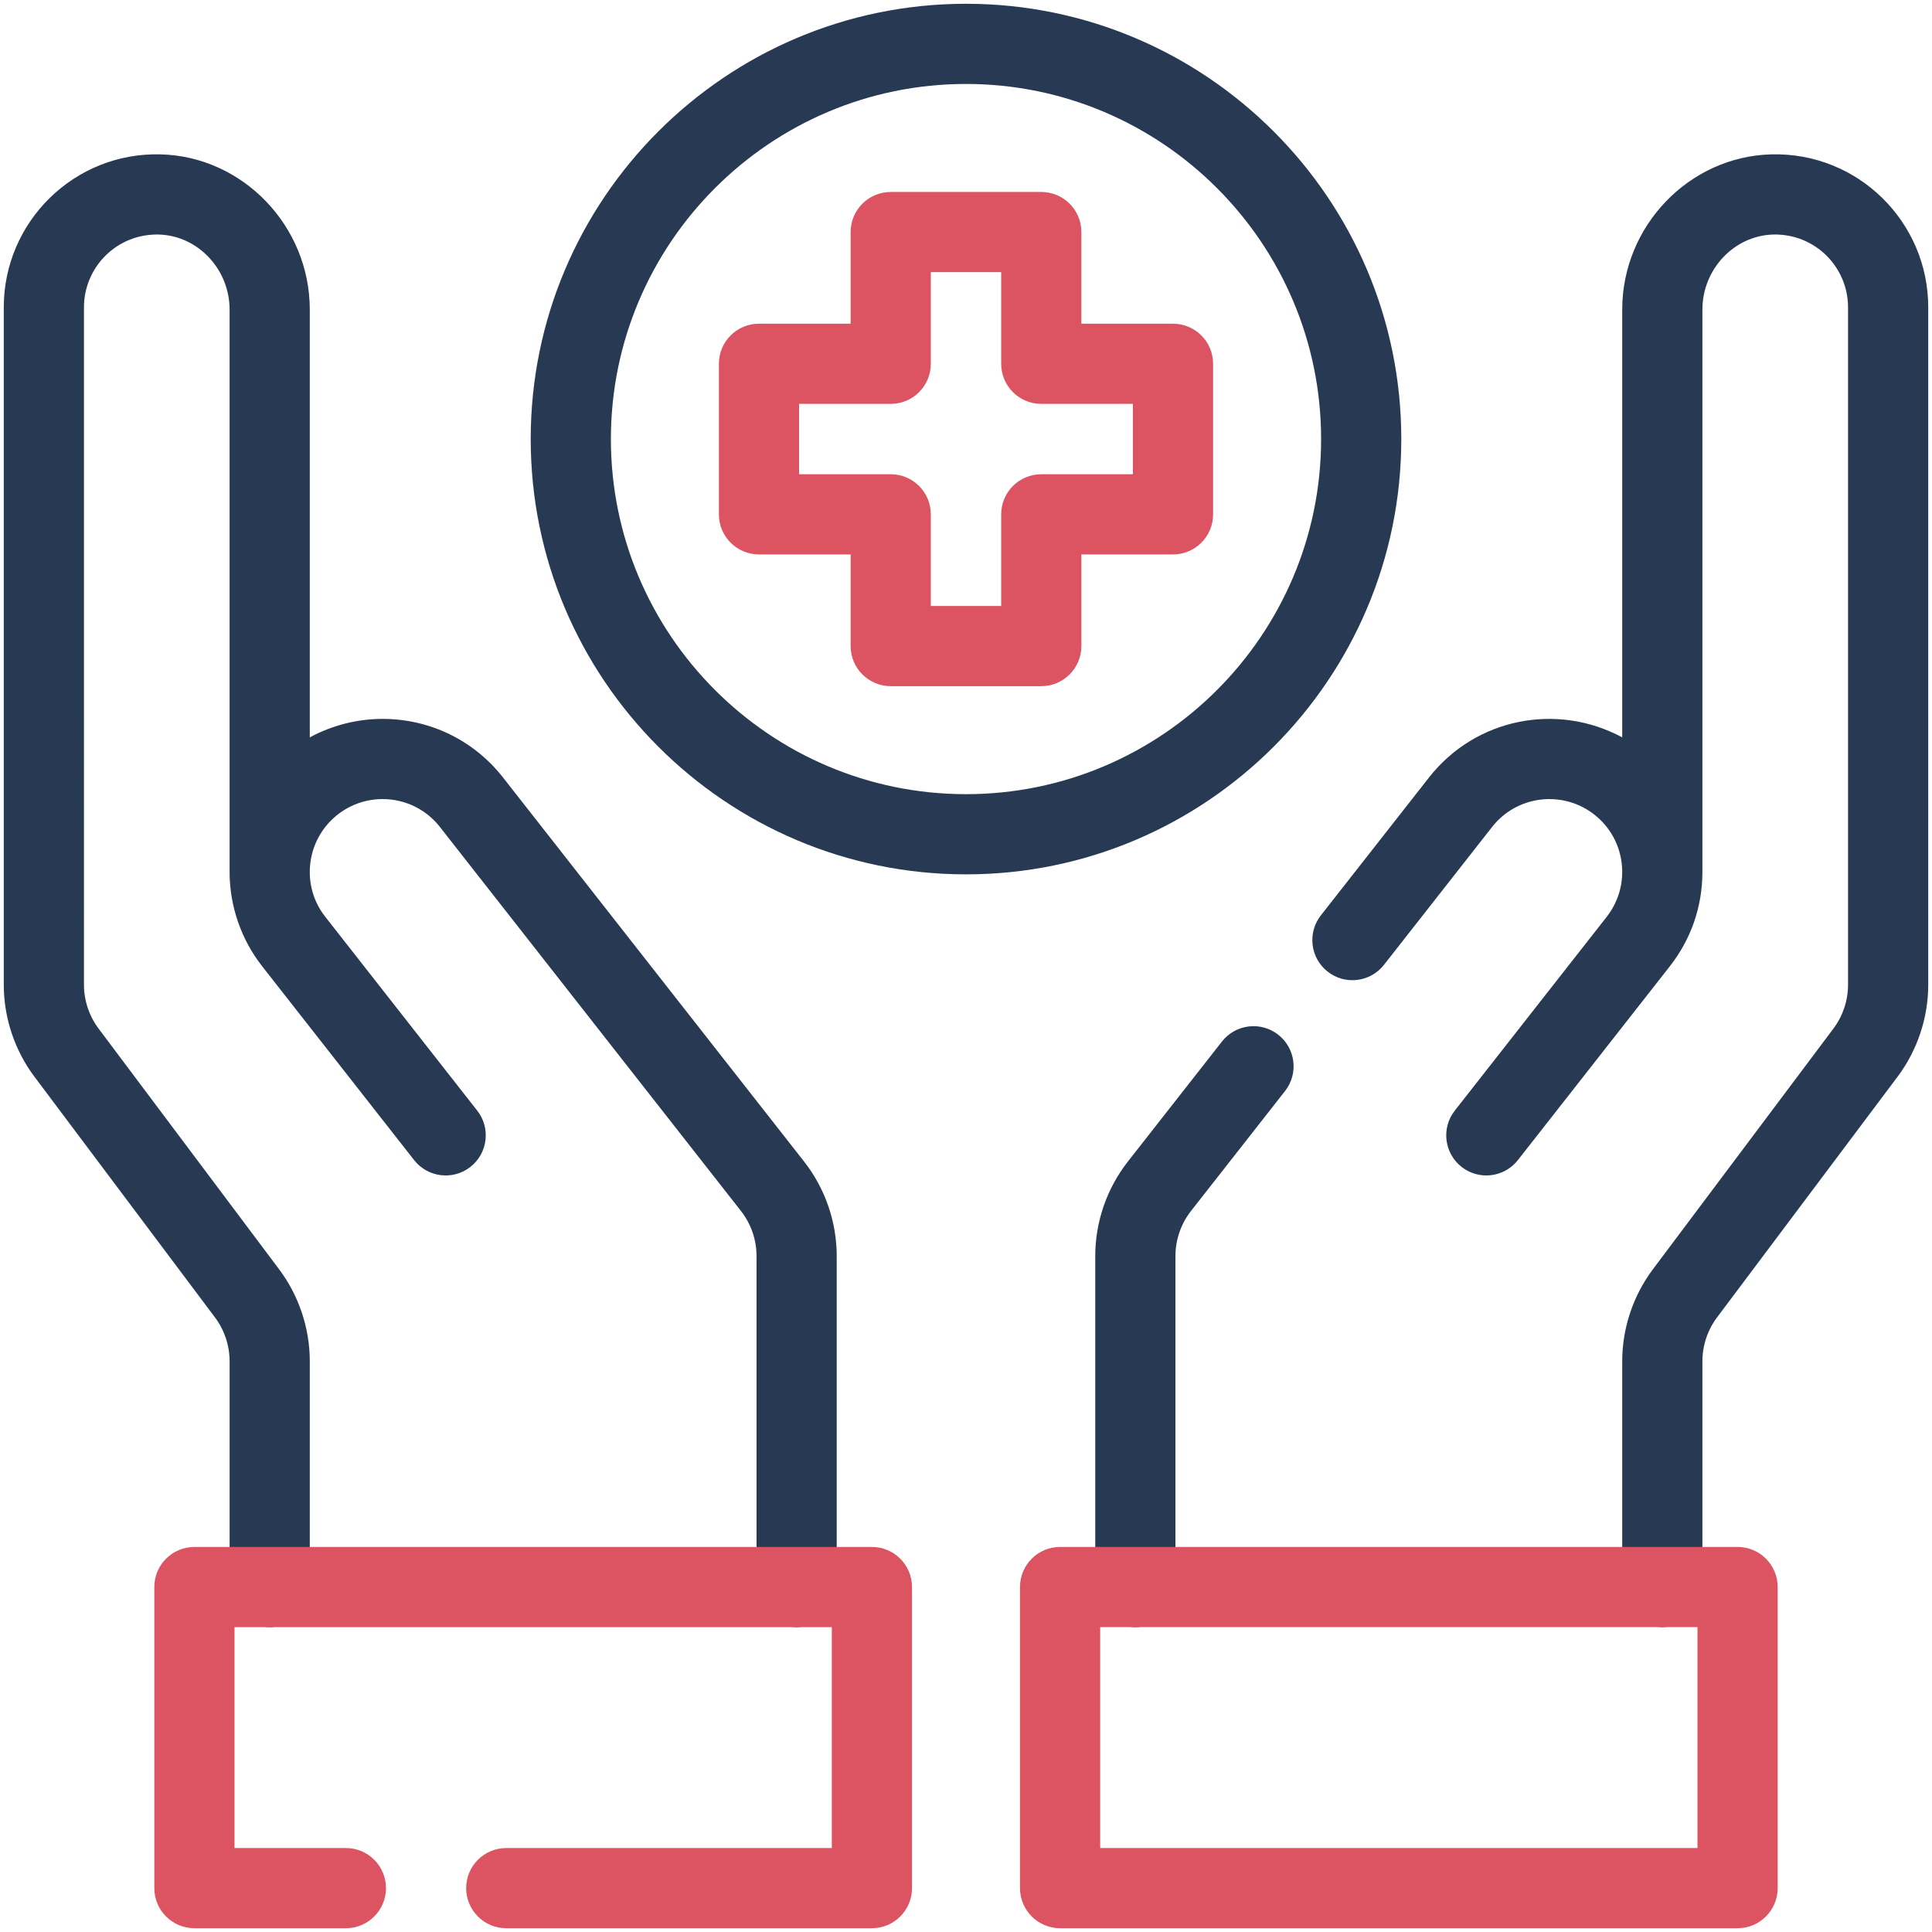 <?xml version="1.0" ?><svg xmlns="http://www.w3.org/2000/svg" xmlns:xlink="http://www.w3.org/1999/xlink" version="1.1" viewBox="0 0 512 512" style="enable-background:new 0 0 512 512;" xml:space="preserve"><g id="_x31_0_x2C__Healthcare_x2C__medical_x2C__insurance_x2C__love_x2C__caregiver_x2C__handgesture_x2C__life"><g><g><path style="fill:#DC5461;" d="M201.14,146.931h24.286v24.286c0,5.868,4.757,10.625,10.625,10.625h39.898     c5.868,0,10.625-4.757,10.625-10.625v-24.286h24.286c5.868,0,10.625-4.757,10.625-10.625V96.408     c0-5.868-4.757-10.625-10.625-10.625h-24.286V61.497c0-5.868-4.757-10.625-10.625-10.625h-39.898     c-5.868,0-10.625,4.757-10.625,10.625v24.286H201.14c-5.868,0-10.625,4.757-10.625,10.625v39.898     C190.515,142.173,195.273,146.931,201.14,146.931z M211.765,107.033h24.286c5.868,0,10.625-4.757,10.625-10.625V72.122h18.648     v24.286c0,5.868,4.757,10.625,10.625,10.625h24.286v18.648h-24.286c-5.868,0-10.625,4.757-10.625,10.625v24.286h-18.648v-24.286     c0-5.868-4.757-10.625-10.625-10.625h-24.286V107.033z"/><path style="fill:#283954;" d="M371.357,116.357C371.357,52.749,319.608,1,256,1S140.643,52.749,140.643,116.357     S192.392,231.714,256,231.714S371.357,179.965,371.357,116.357z M256,210.464c-51.89,0-94.107-42.217-94.107-94.107     S204.11,22.25,256,22.25s94.107,42.217,94.107,94.107S307.89,210.464,256,210.464z"/><path style="fill:#283954;" d="M133.306,206.046c-7.738-9.871-19.377-15.531-31.931-15.531c-6.727,0-13.378,1.71-19.278,4.896     V82.052c0-22.177-17.759-40.633-39.586-41.143C19.728,40.322,1,58.713,1,81.446v179.542c0,8.716,2.88,17.356,8.11,24.329     l47.878,63.837c2.488,3.318,3.859,7.43,3.859,11.579v59.847c0,5.867,4.757,10.625,10.625,10.625     c5.868,0,10.625-4.758,10.625-10.625v-59.847c0-8.717-2.879-17.357-8.109-24.329L26.11,272.566     c-2.489-3.319-3.86-7.431-3.86-11.579V81.446c0-10.621,8.674-19.518,19.764-19.293c10.384,0.243,18.832,9.169,18.832,19.899     c0,0.564,0,150.088,0,149.021c-0.008,9.01,3.058,17.89,8.636,25.009l40.262,51.357c3.62,4.616,10.299,5.426,14.918,1.806     c4.617-3.62,5.427-10.299,1.806-14.918l-40.261-51.355c-2.697-3.441-4.118-7.554-4.112-11.897     c0.013-10.77,8.721-19.311,19.278-19.311c5.982,0,11.526,2.695,15.208,7.392l79.795,101.788c2.651,3.382,4.111,7.61,4.111,11.905     v87.728c0,5.867,4.757,10.625,10.625,10.625c5.868,0,10.625-4.758,10.625-10.625v-87.728c0-9.027-3.067-17.911-8.637-25.016     L133.306,206.046z"/><path style="fill:#283954;" d="M338.746,274.211c-4.618-3.62-11.296-2.813-14.917,1.808l-24.943,31.82     c-5.567,7.115-8.632,15.998-8.632,25.012v87.731c0,5.868,4.758,10.625,10.625,10.625c5.868,0,10.625-4.757,10.625-10.625v-87.731     c0-4.292,1.463-8.525,4.112-11.912l24.937-31.812C344.174,284.509,343.365,277.831,338.746,274.211z"/><path style="fill:#283954;" d="M469.49,40.909c-21.828,0.509-39.586,18.966-39.586,41.143v113.362     c-17.171-9.27-38.807-5.187-51.205,10.627l-28.655,36.539c-3.621,4.617-2.813,11.296,1.805,14.918     c4.617,3.62,11.295,2.814,14.917-1.805l28.656-36.54c6.606-8.426,18.729-9.821,27.095-3.273c8.38,6.57,9.855,18.691,3.272,27.094     l-40.258,51.351c-3.62,4.618-2.812,11.296,1.806,14.918c4.657,3.649,11.327,2.772,14.918-1.807l40.26-51.354     c5.65-7.212,8.64-15.854,8.64-25.019V82.052c0-10.73,8.448-19.656,18.832-19.899c11.049-0.225,19.764,8.631,19.764,19.293     v179.542c0,4.147-1.371,8.259-3.86,11.579l-47.878,63.837c-5.229,6.972-8.109,15.612-8.109,24.329v59.847     c0,5.867,4.757,10.625,10.625,10.625c5.868,0,10.625-4.758,10.625-10.625v-59.847c0-4.148,1.371-8.26,3.859-11.579l47.878-63.837     c5.229-6.973,8.11-15.613,8.11-24.329V81.446C511,58.727,492.313,40.341,469.49,40.909z"/><path style="fill:#DC5461;" d="M231.063,409.957H51.522c-5.868,0-10.625,4.757-10.625,10.625v79.793     c0,5.868,4.757,10.625,10.625,10.625h40.141c5.868,0,10.625-4.757,10.625-10.625s-4.757-10.625-10.625-10.625H62.147v-58.543     h158.292v58.543h-86.275c-5.868,0-10.625,4.757-10.625,10.625S128.296,511,134.163,511h96.9c5.868,0,10.625-4.757,10.625-10.625     v-79.793C241.688,414.714,236.931,409.957,231.063,409.957z"/><path style="fill:#DC5461;" d="M460.477,409.954H280.937c-5.868,0-10.625,4.757-10.625,10.625v79.796     c0,5.868,4.757,10.625,10.625,10.625h179.541c5.868,0,10.625-4.757,10.625-10.625v-79.796     C471.102,414.711,466.345,409.954,460.477,409.954z M449.852,489.75H291.562v-58.546h158.291V489.75z"/></g></g></g><g id="Layer_1"/></svg>